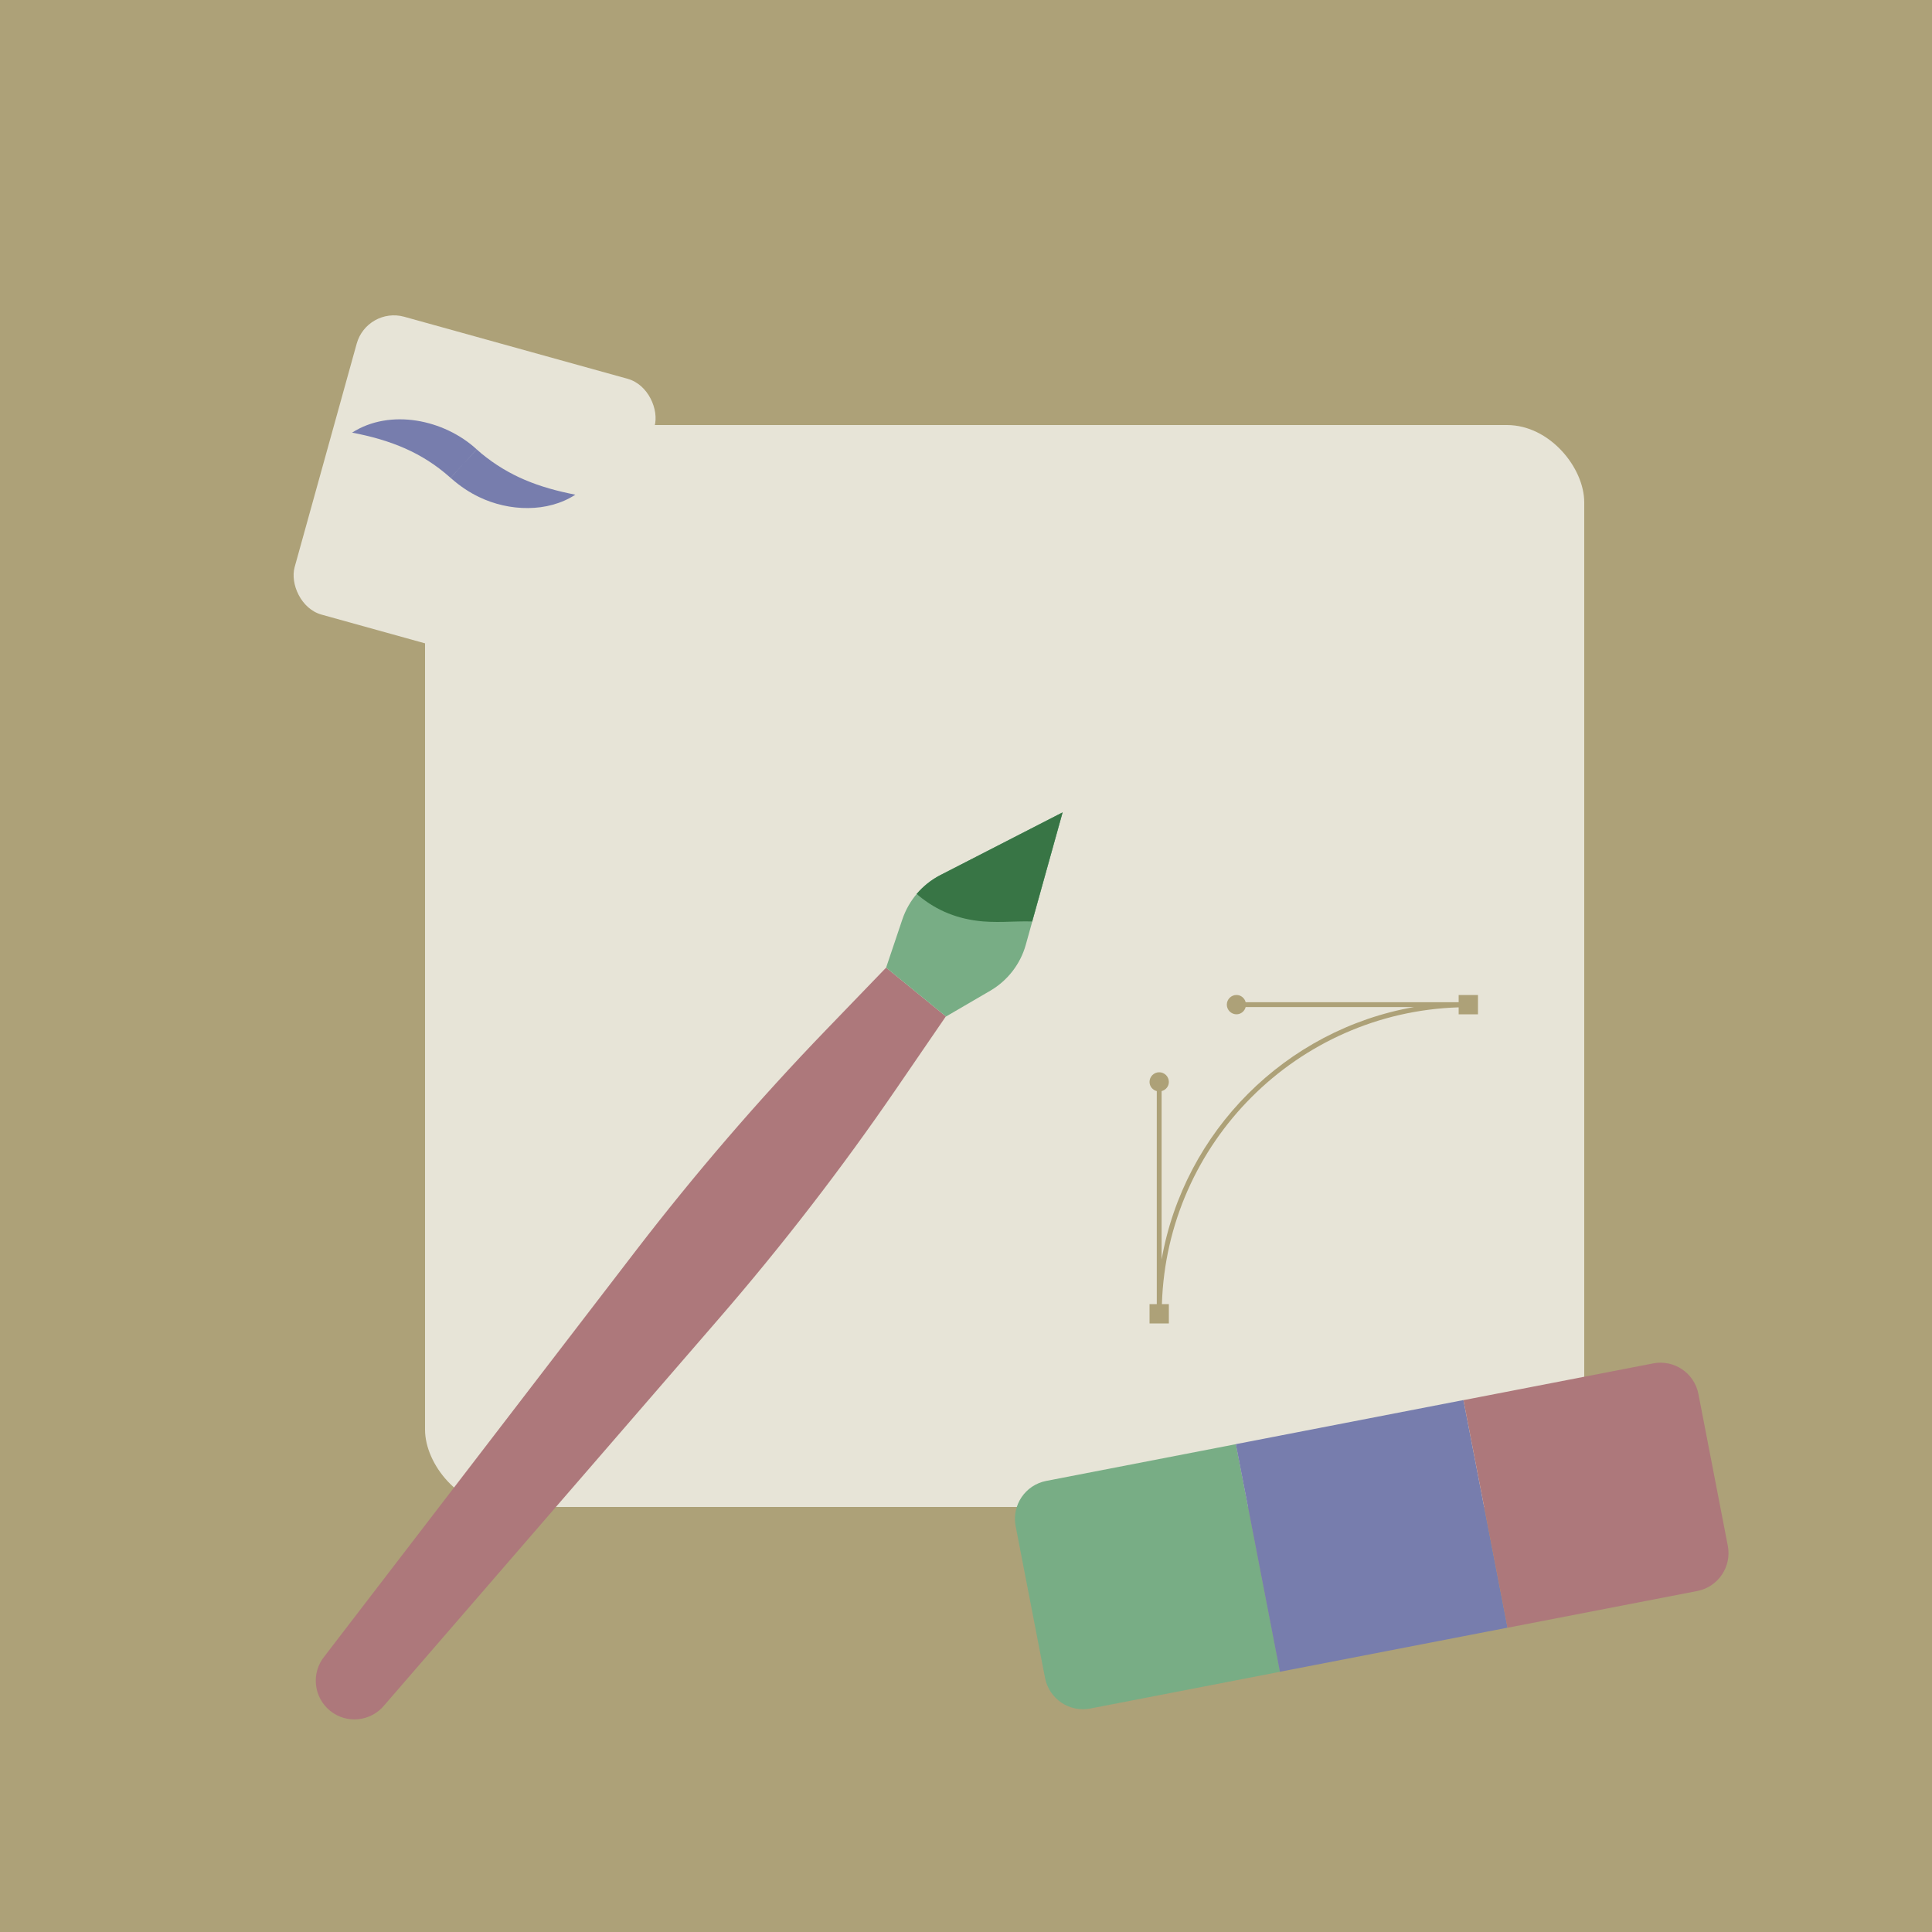 <?xml version="1.0" encoding="UTF-8"?>
<svg xmlns="http://www.w3.org/2000/svg" xmlns:xlink="http://www.w3.org/1999/xlink" viewBox="0 0 200 200">
  <defs>
    <filter id="drop-shadow-3" filterUnits="userSpaceOnUse">
      <feOffset dx="4" dy="4"/>
      <feGaussianBlur result="blur" stdDeviation="0"/>
      <feFlood flood-color="#181a19" flood-opacity="1"/>
      <feComposite in2="blur" operator="in"/>
      <feComposite in="SourceGraphic"/>
    </filter>
    <filter id="drop-shadow-3-1" x="40" y="40" width="124" height="116" filterUnits="userSpaceOnUse">
      <feOffset dx="4" dy="4"/>
      <feGaussianBlur result="blur-2" stdDeviation="0"/>
      <feFlood flood-color="#181a19" flood-opacity="1"/>
      <feComposite in2="blur-2" operator="in"/>
      <feComposite in="SourceGraphic"/>
    </filter>
    <filter id="drop-shadow-4" x="30.69" y="73.7" width="79.31" height="104.3" filterUnits="userSpaceOnUse">
      <feOffset dx="2" dy="3"/>
      <feGaussianBlur result="blur-3" stdDeviation="0"/>
      <feFlood flood-color="#181a19" flood-opacity="1"/>
      <feComposite in2="blur-3" operator="in"/>
      <feComposite in="SourceGraphic"/>
    </filter>
    <clipPath id="clippath">
      <path d="M108,81.1l-12.65,6.49c-1.85.95-3.26,2.59-3.93,4.56l-1.69,5.02,6.2,5.06,4.58-2.67c1.8-1.05,3.12-2.76,3.68-4.76l3.81-13.7Z" style="fill: #78ad85;"/>
    </clipPath>
    <filter id="drop-shadow-5" x="29.23" y="29.23" width="39.55" height="40.55" filterUnits="userSpaceOnUse">
      <feOffset dx="2" dy="3"/>
      <feGaussianBlur result="blur-4" stdDeviation="0"/>
      <feFlood flood-color="#181a19" flood-opacity="1"/>
      <feComposite in2="blur-4" operator="in"/>
      <feComposite in="SourceGraphic"/>
    </filter>
    <filter id="drop-shadow-6" x="103.06" y="138.06" width="75.88" height="38.88" filterUnits="userSpaceOnUse">
      <feOffset dx="2" dy="3"/>
      <feGaussianBlur result="blur-5" stdDeviation="0"/>
      <feFlood flood-color="#181a19" flood-opacity="1"/>
      <feComposite in2="blur-5" operator="in"/>
      <feComposite in="SourceGraphic"/>
    </filter>
  </defs>
  <g style="isolation: isolate;">
    <g id="Illustration_x5F_Illustration-Graphics">
      <rect width="200" height="200" style="fill: #ada178;"/>
      <g>
        <rect x="119.83" y="39.75" width="23.35" height=".5" transform="translate(8.32 100.98) rotate(-43.25)" style="fill: #ada178; mix-blend-mode: multiply;"/>
        <rect x="123.83" y="39.75" width="23.35" height=".5" transform="translate(9.4 103.72) rotate(-43.25)" style="fill: #ada178; mix-blend-mode: multiply;"/>
        <rect x="127.83" y="39.75" width="23.35" height=".5" transform="translate(10.49 106.46) rotate(-43.25)" style="fill: #ada178; mix-blend-mode: multiply;"/>
        <rect x="131.83" y="39.75" width="23.35" height=".5" transform="translate(11.58 109.2) rotate(-43.25)" style="fill: #ada178; mix-blend-mode: multiply;"/>
        <rect x="135.83" y="39.75" width="23.35" height=".5" transform="translate(12.66 111.94) rotate(-43.25)" style="fill: #ada178; mix-blend-mode: multiply;"/>
        <rect x="139.83" y="39.75" width="23.35" height=".5" transform="translate(13.75 114.68) rotate(-43.25)" style="fill: #ada178; mix-blend-mode: multiply;"/>
        <rect x="143.83" y="39.75" width="23.35" height=".5" transform="translate(14.84 117.42) rotate(-43.25)" style="fill: #ada178; mix-blend-mode: multiply;"/>
        <rect x="147.83" y="39.75" width="23.35" height=".5" transform="translate(15.92 120.16) rotate(-43.25)" style="fill: #ada178; mix-blend-mode: multiply;"/>
        <rect x="151.83" y="39.75" width="23.35" height=".5" transform="translate(17.01 122.9) rotate(-43.25)" style="fill: #ada178; mix-blend-mode: multiply;"/>
        <rect x="155.83" y="39.75" width="23.35" height=".5" transform="translate(18.1 125.65) rotate(-43.25)" style="fill: #ada178; mix-blend-mode: multiply;"/>
      </g>
      <rect x="40" y="40" width="120" height="112" rx="8" ry="8" style="fill: #e7e4d7; filter: url(#drop-shadow-3-1);"/>
      <rect x="48" y="48" width="104" height="88" rx="4" ry="4" style="fill: #e7e4d7; mix-blend-mode: multiply;"/>
      <g style="filter: url(#drop-shadow-4);">
        <path d="M95.93,102.23l-6.2-5.06-6.25,6.48c-6.97,7.23-13.53,14.85-19.65,22.81l-32.24,42c-1.4,1.71-1.14,4.23.57,5.63h0c1.71,1.4,4.23,1.14,5.63-.57l34.65-40.04c6.57-7.59,12.71-15.55,18.39-23.84l5.09-7.43Z" style="fill: #ad787b;"/>
        <g>
          <path d="M108,81.1l-12.65,6.49c-1.85.95-3.26,2.59-3.93,4.56l-1.69,5.02,6.2,5.06,4.58-2.67c1.8-1.05,3.12-2.76,3.68-4.76l3.81-13.7Z" style="fill: #78ad85;"/>
          <g style="clip-path: url(#clippath);">
            <path d="M90.17,76.7c1.93,0,1.93-3,0-3s-1.93,3,0,3h0Z" style="fill: #e7e4d7;"/>
            <g>
              <path d="M91.52,75.65l-2.94,3.61" style="fill: none;"/>
              <path d="M90.46,74.59c-.98,1.2-1.96,2.41-2.94,3.61-.26.32-.44.64-.44,1.06,0,.37.16.81.44,1.06s.66.46,1.06.44c.37-.02.81-.14,1.06-.44.98-1.2,1.96-2.41,2.94-3.61.26-.32.44-.64.44-1.06,0-.37-.16-.81-.44-1.06s-.66-.46-1.06-.44c-.37.02-.81.14-1.06.44h0Z" style="fill: #e7e4d7;"/>
            </g>
          </g>
        </g>
        <g>
          <path d="M95.35,87.59c-.94.48-1.77,1.15-2.45,1.94l.19.18c1.95,1.61,4.1,2.44,6.61,2.67.96.09,1.97.06,2.98.03.74-.02,1.48-.04,2.17-.01l3.15-11.3-12.65,6.49" style="fill: #78ad85;"/>
          <path d="M108,81.1l-12.65,6.49c-.94.48-1.77,1.15-2.45,1.94l.19.18c1.95,1.61,4.1,2.44,6.61,2.67.49.04,1,.06,1.52.06.48,0,.97-.01,1.46-.03.49-.01.97-.03,1.44-.03.25,0,.49,0,.73.01l3.15-11.3" style="fill: #387545;"/>
        </g>
      </g>
      <g>
        <rect x="32" y="32" width="32" height="32" rx="4" ry="4" transform="translate(14.6 -11.1) rotate(15.52)" style="fill: #e7e4d7; filter: url(#drop-shadow-5);"/>
        <path d="M36.44,44.79c3.95-2.53,9.53-1.37,12.9,1.72-.6.66,1.34-1.48-1.33,1.49,2.68-2.96.75-.82,1.34-1.48.14.12.35.31.49.43,2.87,2.35,5.89,3.51,9.72,4.26-2.87,1.87-6.86,1.74-9.95.25-1.02-.48-2.02-1.16-2.87-1.91-.02-.02-.06-.05-.08-.07.6-.66-1.34,1.48,1.33-1.49-2.68,2.96-.74.82-1.34,1.48-.02-.01-.04-.04-.06-.05-2.93-2.6-6.15-3.87-10.16-4.64h0Z" style="fill: #777dad; mix-blend-mode: multiply;"/>
      </g>
      <g style="filter: url(#drop-shadow-6);">
        <path d="M108.44,148.56h20v24h-20c-2.21,0-4-1.79-4-4v-16c0-2.21,1.79-4,4-4Z" transform="translate(-28.4 25.07) rotate(-10.96)" style="fill: #78ad85;"/>
        <rect x="128" y="144" width="24" height="24" transform="translate(-27.11 29.46) rotate(-10.96)" style="fill: #777dad;"/>
        <path d="M151.56,139.44h20c2.21,0,4,1.79,4,4v16c0,2.21-1.79,4-4,4h-20v-24h0Z" transform="translate(-25.81 33.86) rotate(-10.96)" style="fill: #ad787b;"/>
      </g>
      <path d="M151,103v.75h-22.05c-.11-.43-.49-.75-.95-.75-.55,0-1,.45-1,1s.45,1,1,1c.46,0,.84-.32.95-.75h17.43c-13.29,2.34-23.79,12.85-26.13,26.13v-17.43c.43-.11.75-.49.75-.95,0-.55-.45-1-1-1s-1,.45-1,1c0,.46.32.84.75.95v22.05h-.75v2h2v-2h-.72c.52-16.71,14.01-30.2,30.72-30.72v.72h2v-2h-2Z" style="fill: #ada178;"/>
    </g>
  </g>
</svg>